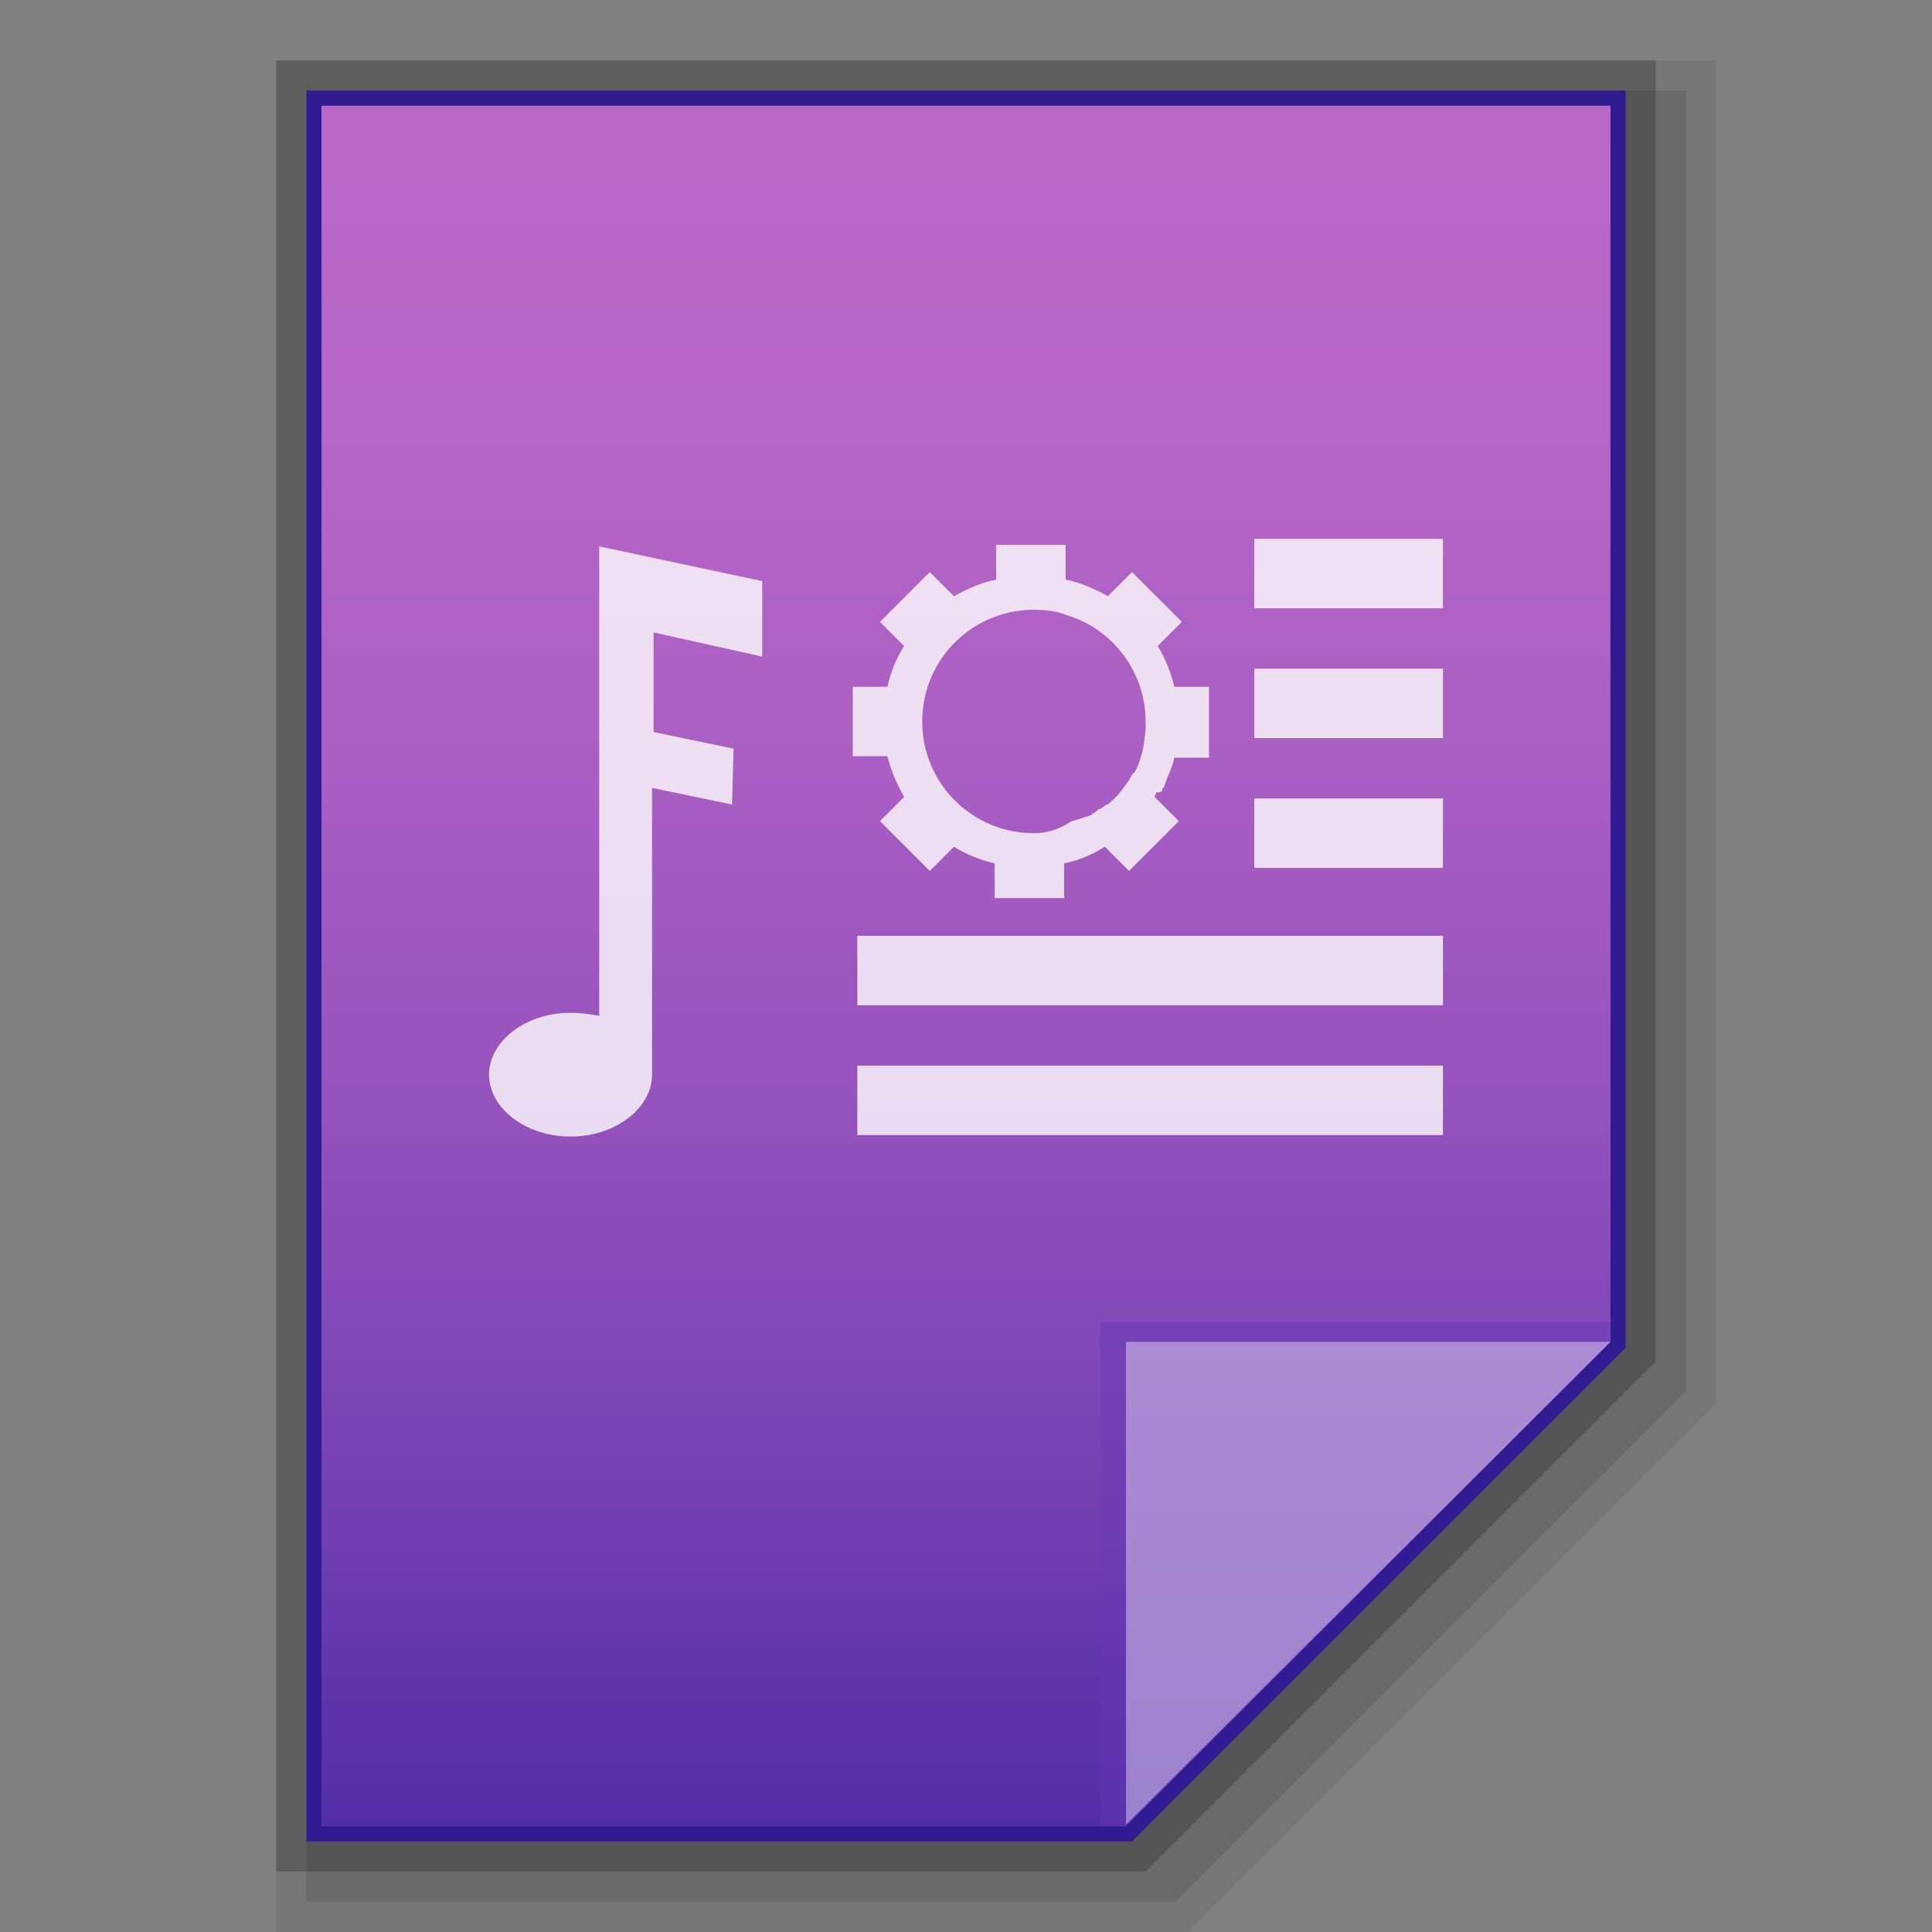 <?xml version="1.0" encoding="utf-8"?>
<!-- Generator: Adobe Illustrator 21.0.0, SVG Export Plug-In . SVG Version: 6.00 Build 0)  -->
<svg version="1.1" id="图层_1" xmlns="http://www.w3.org/2000/svg" xmlns:xlink="http://www.w3.org/1999/xlink" x="0px" y="0px"
	 viewBox="0 0 128 128" style="enable-background:new 0 0 128 128;" xml:space="preserve">
<rect x="0" y="0" width="128" height="128" fill="#808080" stroke="none"/>
<style type="text/css">
	.st0{opacity:0.08;enable-background:new    ;}
	.st1{display:none;opacity:0.08;enable-background:new    ;}
	.st2{opacity:0.1;enable-background:new    ;}
	.st3{opacity:0.2;enable-background:new    ;}
	.st4{fill:#311B92;}
	.st5{fill:url(#SVGID_1_);}
	.st6{fill:#673AB7;fill-opacity:0.392;}
	.st7{fill:#FFFFFF;fill-opacity:0.392;}
	.st8{opacity:0.8;}
	.st9{fill:#FFFFFF;}
</style>
<polygon class="st0" points="18.3,128 18.3,4 113.7,4 113.7,93 78.7,128 "/>
<polygon class="st1" points="22.3,126 22.3,6 113.7,6 113.7,92.2 79.9,126 "/>
<polygon class="st2" points="20.3,126 20.3,6 111.7,6 111.7,92.2 77.9,126 "/>
<polygon class="st3" points="18.3,124 18.3,4 109.7,4 109.7,90.2 75.9,124 "/>
<polygon class="st4" points="20.3,122 20.3,6 107.7,6 107.7,89.3 75,122 "/>
<g>
	<g>
		<g>
			
				<linearGradient id="SVGID_1_" gradientUnits="userSpaceOnUse" x1="105.6" y1="-794.9" x2="105.6" y2="-680.9" gradientTransform="matrix(1 0 0 -1 -41.6 -673.9)">
				<stop  offset="0" style="stop-color:#512DA8"/>
				<stop  offset="8.000000e-03" style="stop-color:#532EA8"/>
				<stop  offset="0.198" style="stop-color:#7541B2"/>
				<stop  offset="0.409" style="stop-color:#9352BC"/>
				<stop  offset="0.616" style="stop-color:#A95EC3"/>
				<stop  offset="0.816" style="stop-color:#B666C7"/>
				<stop  offset="1" style="stop-color:#BA68C8"/>
			</linearGradient>
			<polygon class="st5" points="21.3,121 21.3,7 106.7,7 106.7,88.9 74.6,121 			"/>
		</g>
		<polygon class="st6" points="106.7,88.9 106.7,87.6 72.9,87.6 72.9,121 74.6,121 		"/>
		<path class="st7" d="M74.6,88.9h32.1l-32.1,32V88.9z"/>
	</g>
	<g class="st8">
		<g>
			<rect x="83.1" y="35.7" class="st9" width="12.5" height="4.6"/>
		</g>
		<g>
			<rect x="83.1" y="44.3" class="st9" width="12.5" height="4.6"/>
		</g>
		<g>
			<rect x="83.1" y="52.9" class="st9" width="12.5" height="4.6"/>
		</g>
		<g>
			<rect x="56.8" y="62" class="st9" width="38.8" height="4.6"/>
		</g>
		<g>
			<rect x="56.8" y="70.6" class="st9" width="38.8" height="4.6"/>
		</g>
		<path class="st9" d="M48.6,49.6l-5.3-1.1v-6.6l7.2,1.6v-5l-10.8-2.3v5l0,0v26.1c-0.6-0.1-1.2-0.2-1.9-0.2c-3,0-5.4,1.9-5.4,4.1
			s2.4,4.1,5.4,4.1s5.4-1.9,5.4-4.1l0,0v-19l5.3,1.1L48.6,49.6L48.6,49.6z"/>
		<path class="st9" d="M77,52.3c0-0.1,0-0.1,0.1-0.1c0-0.1,0.1-0.2,0.1-0.3l0,0c0.2-0.6,0.5-1.1,0.6-1.7h2.3v-4.7h-2.3
			c-0.2-0.9-0.6-1.9-1.1-2.7l1.6-1.6L75,37.9l-1.6,1.6c-0.9-0.5-1.8-0.9-2.8-1.1l0,0v-2.3H66v2.3l0,0c-1,0.2-1.9,0.6-2.8,1.1
			l-1.6-1.6l-3.3,3.3l1.6,1.6c-0.5,0.8-0.9,1.7-1.1,2.7h-2.3v4.6h2.3c0.2,0.9,0.6,1.8,1.1,2.7l0,0l-1.6,1.6l3.3,3.3l1.6-1.6
			c0.8,0.5,1.8,0.9,2.7,1.1v2.3h4.6v-2.3l0,0l0,0c1-0.2,1.9-0.6,2.7-1.1l1.6,1.6l3.3-3.3l-1.6-1.6l0,0c0-0.1,0.1-0.2,0.1-0.3
			C77,52.5,77,52.4,77,52.3z M68.5,55.2c-4.1,0-7.4-3.3-7.4-7.4s3.3-7.4,7.4-7.4c0.8,0,1.6,0.1,2.3,0.4l0,0c2.9,0.9,5.1,3.7,5.1,7
			c0,0.2,0,0.4,0,0.6l0,0c-0.1,0.6-0.1,1.1-0.3,1.7l0,0c-0.1,0.3-0.2,0.7-0.4,1c0,0,0,0.1-0.1,0.1c-0.1,0.1-0.2,0.3-0.3,0.5l0,0
			c-0.1,0.1-0.2,0.3-0.3,0.4l0,0c-0.1,0.1-0.2,0.3-0.3,0.4l0,0c-0.2,0.3-0.5,0.5-0.8,0.8h-0.1c-0.1,0.1-0.3,0.2-0.4,0.3h-0.1
			c-0.1,0.1-0.2,0.2-0.4,0.3l0,0c-0.1,0.1-0.3,0.2-0.4,0.2c0,0,0,0-0.1,0c-0.1,0.1-0.3,0.1-0.5,0.2l0,0c-0.1,0-0.3,0.1-0.4,0.1
			C70.1,55,69.3,55.2,68.5,55.2z"/>
	</g>
</g>
</svg>
